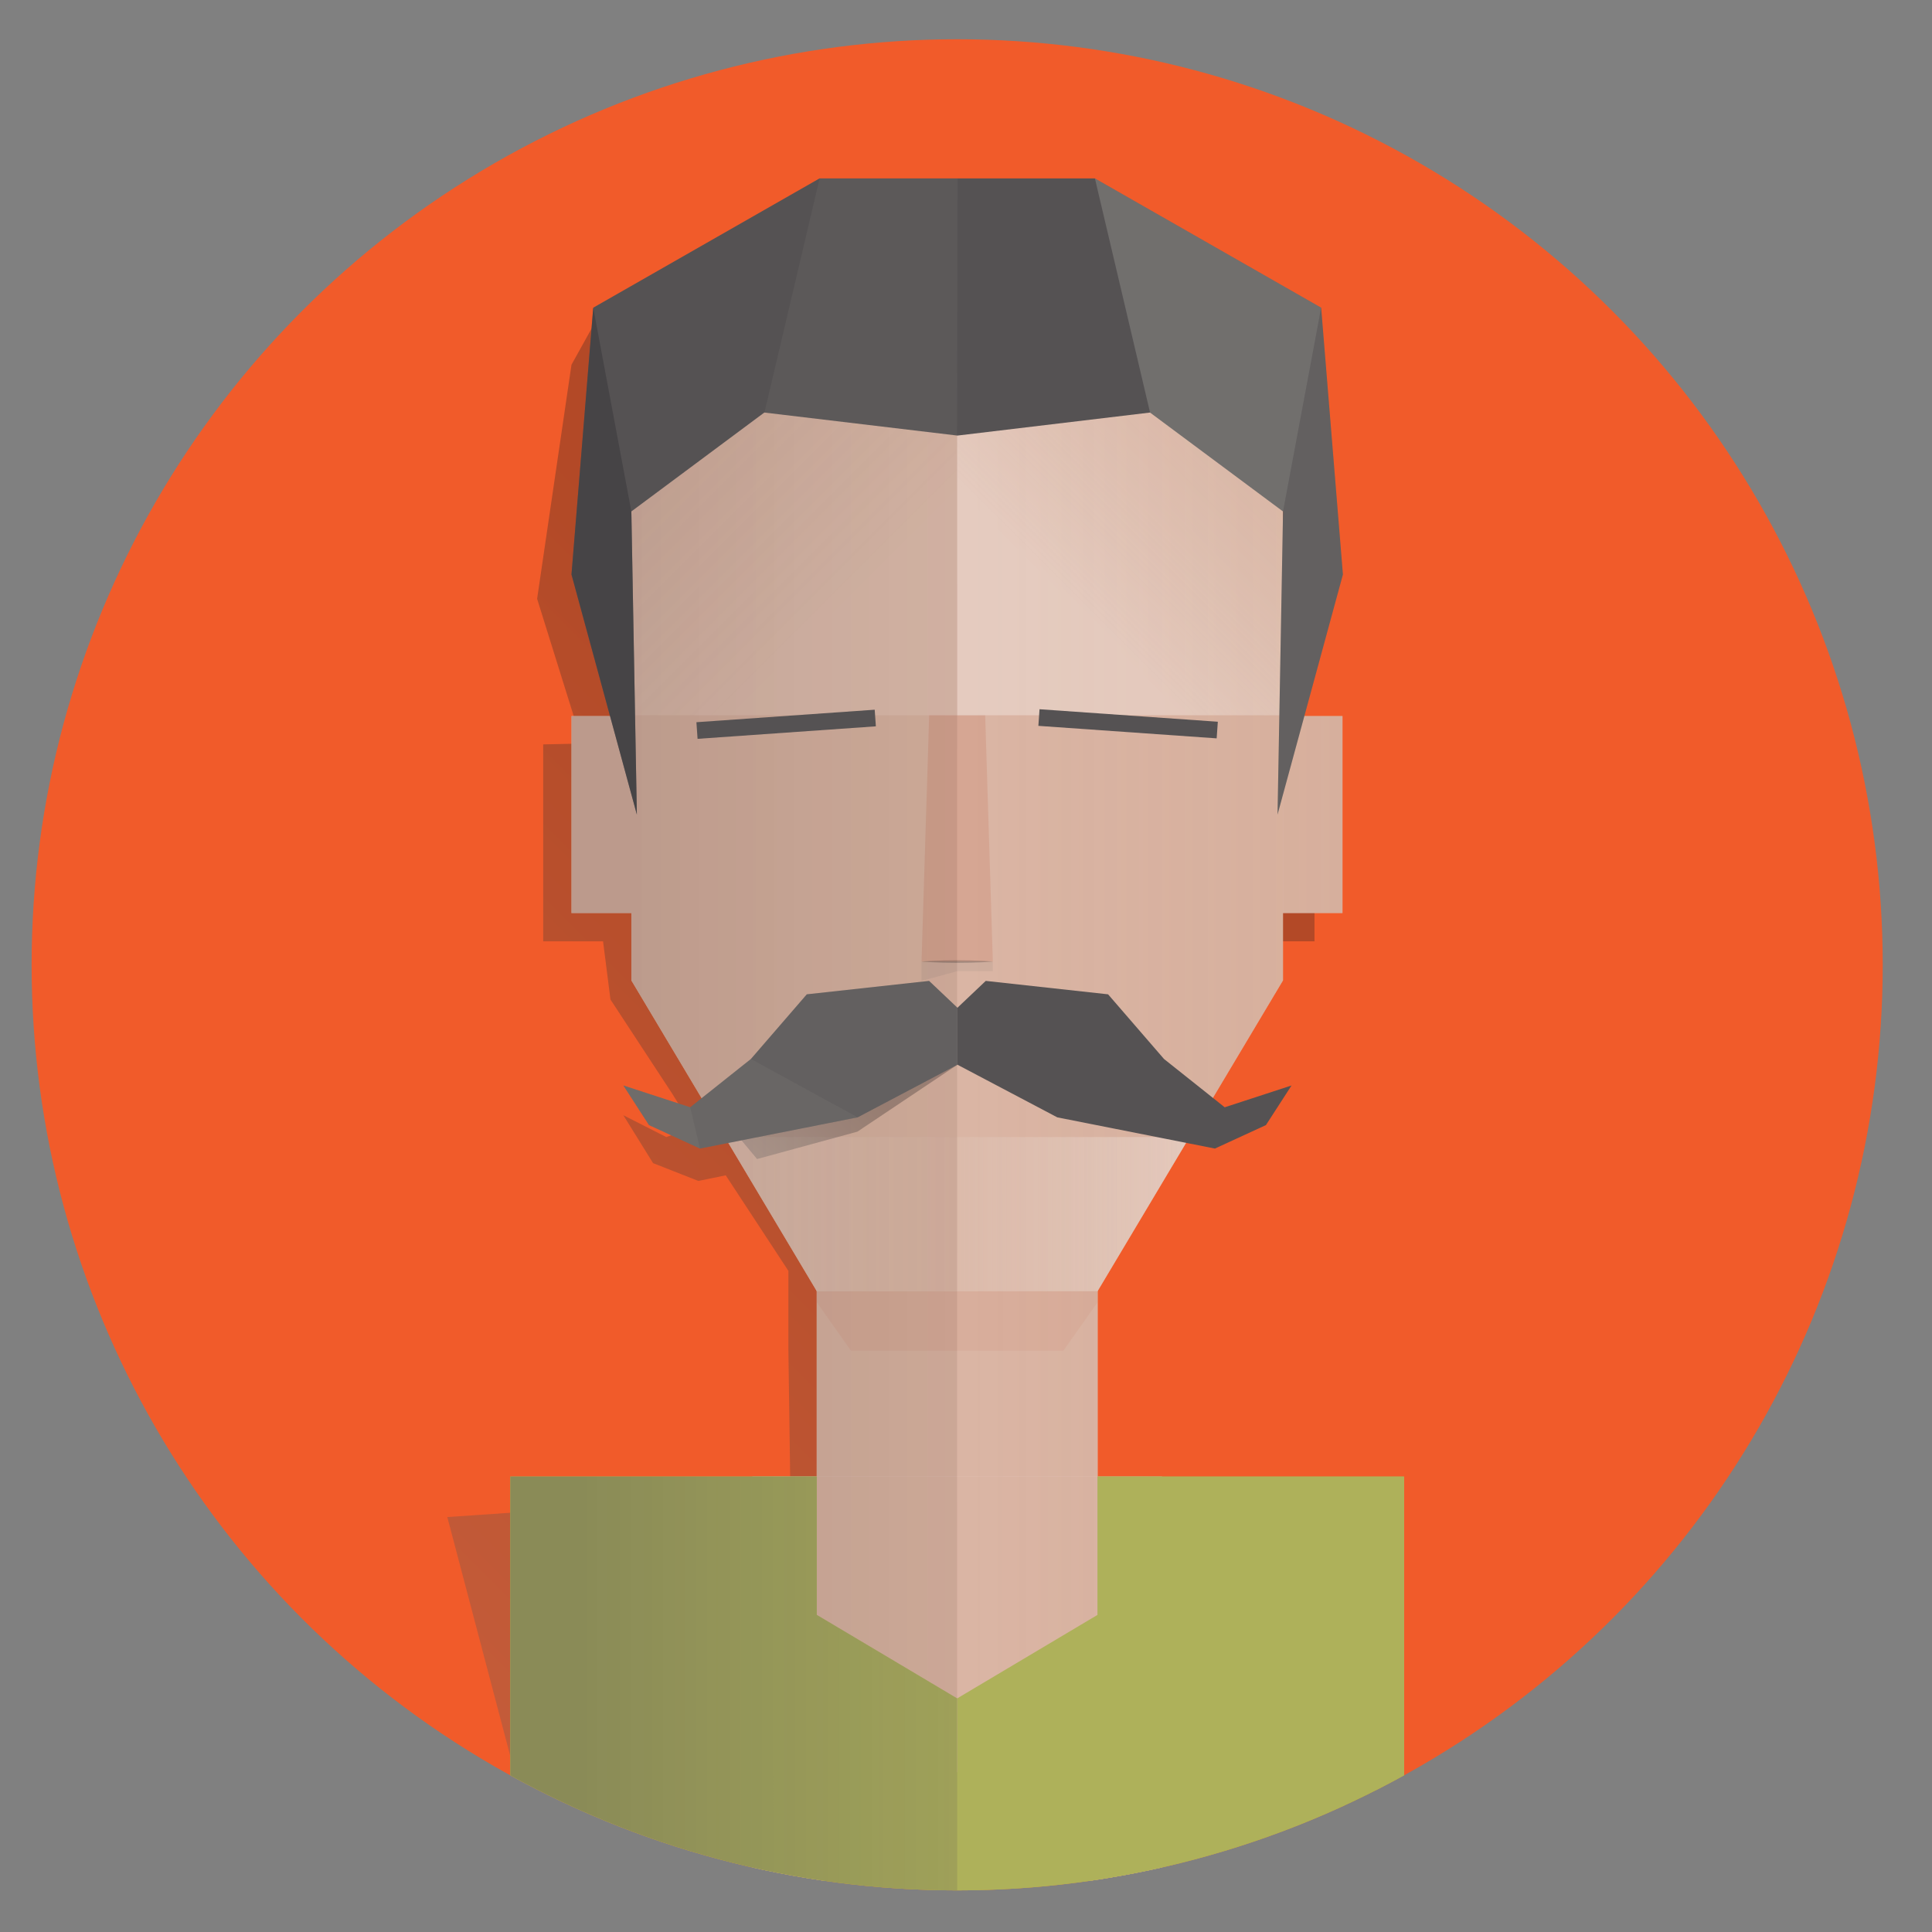 <?xml version="1.0" encoding="utf-8"?>
<!-- Generator: Adobe Illustrator 16.0.0, SVG Export Plug-In . SVG Version: 6.00 Build 0)  -->
<!DOCTYPE svg PUBLIC "-//W3C//DTD SVG 1.1//EN" "http://www.w3.org/Graphics/SVG/1.1/DTD/svg11.dtd">
<svg version="1.1" id="Layer_1" xmlns="http://www.w3.org/2000/svg" xmlns:xlink="http://www.w3.org/1999/xlink" x="0px" y="0px"
	 width="100px" height="100px" viewBox="0 0 100 100" enable-background="new 0 0 100 100" xml:space="preserve">
<rect x="0" y="0" width="100" height="100" fill="#808080" stroke="none"/>
<g>
	<g>
		<g>
			<circle id="XMLID_1_" fill="#F15B2A" cx="49.543" cy="49.939" r="47.907"/>
		</g>
		<g>
			<defs>
				<circle id="SVGID_1_" cx="49.543" cy="49.939" r="47.907"/>
			</defs>
			<clipPath id="SVGID_2_">
				<use xlink:href="#SVGID_1_"  overflow="visible"/>
			</clipPath>
			
				<linearGradient id="SVGID_3_" gradientUnits="userSpaceOnUse" x1="291.541" y1="-399.907" x2="337.228" y2="-354.219" gradientTransform="matrix(1 0 0 -1 -281.6 -303.9)">
				<stop  offset="0" style="stop-color:#6E6F71"/>
				<stop  offset="1" style="stop-color:#231F20"/>
			</linearGradient>
			<polygon opacity="0.3" clip-path="url(#SVGID_2_)" fill="url(#SVGID_3_)" enable-background="new    " points="62.498,77.893 
				55.111,77.305 55.35,65.781 64.941,52.21 64.941,48.723 68.02,48.723 68.038,48.723 68.038,38.53 68.02,38.53 67.223,38.53 
				67.23,38.506 67.229,38.506 67.825,34.97 66.407,17.231 61.863,14.149 58.623,11.332 58.635,12.463 30.937,16.434 29.58,18.878 
				27.801,30.994 30.14,38.487 28.116,38.53 28.116,48.723 31.214,48.723 31.598,51.736 34.808,56.631 35.879,58.361 34.488,58.854 
				32.265,57.725 33.802,60.203 36.145,61.125 37.564,60.835 40.808,65.781 40.808,69.891 40.911,77.305 23.153,78.523 
				26.414,90.902 49.874,94.635 71.209,93.316 71.209,77.893 			"/>
		</g>
		<g>
			<defs>
				<circle id="SVGID_4_" cx="49.543" cy="49.939" r="47.907"/>
			</defs>
			<clipPath id="SVGID_5_">
				<use xlink:href="#SVGID_4_"  overflow="visible"/>
			</clipPath>
			<g clip-path="url(#SVGID_5_)">
				<g>
					<g>
						<g>
							<rect x="42.273" y="62.475" fill="#E4E2D8" width="14.542" height="14.83"/>
							<rect x="42.273" y="62.475" opacity="0.4" fill="#C05D3E" enable-background="new    " width="14.542" height="14.83"/>
							<polygon opacity="0.1" fill="#C05D3E" enable-background="new    " points="42.273,63.003 42.273,67.404 44.046,69.912 
								49.543,69.912 55.041,69.912 56.813,67.404 56.813,63.003 							"/>
						</g>
						<g>
							<rect x="38.946" y="76.428" fill="#E4E2D8" width="21.197" height="20.909"/>
							<rect x="38.946" y="76.428" opacity="0.4" fill="#C05D3E" enable-background="new    " width="21.197" height="20.909"/>
						</g>
					</g>
					<g>
						<rect x="29.58" y="37.065" fill="#E4E2D8" width="3.385" height="10.193"/>
						<rect x="29.58" y="37.065" opacity="0.4" fill="#C05D3E" enable-background="new    " width="3.385" height="10.193"/>
					</g>
					<g>
						<rect x="66.1" y="37.065" fill="#E4E2D8" width="3.385" height="10.193"/>
						<rect x="66.1" y="37.065" opacity="0.4" fill="#C05D3E" enable-background="new    " width="3.385" height="10.193"/>
					</g>
					<g>
						<polygon fill="#E4E2D8" points="54.902,15.926 49.543,15.926 44.184,15.926 32.679,25.415 32.679,50.746 42.273,66.824 
							49.543,66.824 56.813,66.824 66.407,50.746 66.407,25.415 						"/>
						<polygon opacity="0.4" fill="#C05D3E" enable-background="new    " points="54.902,15.926 49.543,15.926 44.184,15.926 
							32.679,25.415 32.679,50.746 42.273,66.824 49.543,66.824 56.813,66.824 66.407,50.746 66.407,25.415 						"/>
					</g>
					<polygon opacity="0.1" fill="#555253" enable-background="new    " points="47.698,49.768 47.698,50.771 49.543,50.27 
						51.389,50.27 51.389,49.768 					"/>
					<path opacity="0.3" fill="#231F20" enable-background="new    " d="M51.389,49.768c0,0-0.058,0.005-0.158,0.013
						c-0.102,0.006-0.244,0.019-0.418,0.025c-0.172,0.005-0.375,0.016-0.591,0.021c-0.216,0.006-0.447,0.007-0.678,0.008
						c-0.229-0.001-0.461-0.002-0.677-0.008c-0.217-0.004-0.418-0.016-0.591-0.021c-0.173-0.006-0.318-0.019-0.418-0.024
						c-0.101-0.008-0.159-0.013-0.159-0.013s0.058-0.004,0.159-0.013c0.101-0.005,0.245-0.018,0.418-0.024
						c0.172-0.005,0.374-0.017,0.591-0.021c0.216-0.005,0.447-0.006,0.677-0.008c0.23,0.001,0.462,0.002,0.678,0.008
						c0.217,0.004,0.419,0.016,0.591,0.021c0.174,0.006,0.316,0.019,0.418,0.024C51.331,49.764,51.389,49.768,51.389,49.768z"/>
					<polygon opacity="0.2" fill="#C05D3E" enable-background="new    " points="51.389,49.768 47.698,49.768 48.093,37.02 
						50.993,37.02 					"/>
				</g>
				
					<linearGradient id="SVGID_6_" gradientUnits="userSpaceOnUse" x1="314.342" y1="-360.532" x2="364.353" y2="-360.532" gradientTransform="matrix(1 0 0 -1 -281.6 -303.9)">
					<stop  offset="0" style="stop-color:#555253"/>
					<stop  offset="1" style="stop-color:#E4E2D8;stop-opacity:0"/>
				</linearGradient>
				<polygon opacity="0.2" fill="url(#SVGID_6_)" enable-background="new    " points="49.543,15.926 44.184,15.926 32.679,25.415 
					32.679,37.065 29.58,37.065 29.58,47.258 32.679,47.258 32.679,50.746 42.273,66.824 42.273,68.999 42.273,76.428 
					38.946,76.428 38.946,97.337 49.539,97.337 				"/>
				
					<linearGradient id="SVGID_7_" gradientUnits="userSpaceOnUse" x1="331.139" y1="-360.532" x2="361.202" y2="-360.532" gradientTransform="matrix(1 0 0 -1 -281.6 -303.9)">
					<stop  offset="0" style="stop-color:#FFFFFF"/>
					<stop  offset="1" style="stop-color:#E4E2D8;stop-opacity:0"/>
				</linearGradient>
				<polygon opacity="0.1" fill="url(#SVGID_7_)" enable-background="new    " points="49.539,15.926 54.898,15.926 66.402,25.415 
					66.402,37.065 69.503,37.065 69.503,47.258 66.402,47.258 66.402,50.746 56.813,66.824 56.811,68.999 56.811,76.428 
					60.139,76.428 60.139,97.337 49.543,97.337 				"/>
				
					<linearGradient id="SVGID_8_" gradientUnits="userSpaceOnUse" x1="335.951" y1="-333.995" x2="349.109" y2="-320.837" gradientTransform="matrix(1 0 0 -1 -281.6 -303.9)">
					<stop  offset="0" style="stop-color:#FFFFFF"/>
					<stop  offset="1" style="stop-color:#E4E2D8;stop-opacity:0"/>
				</linearGradient>
				<polygon opacity="0.3" fill="url(#SVGID_8_)" enable-background="new    " points="49.543,37.02 49.539,15.926 54.898,15.926 
					66.402,25.415 66.407,37.02 				"/>
				
					<linearGradient id="SVGID_9_" gradientUnits="userSpaceOnUse" x1="2327.199" y1="-333.996" x2="2340.357" y2="-320.838" gradientTransform="matrix(-1 0 0 -1 2371.92 -303.9)">
					<stop  offset="0" style="stop-color:#FFFFFF"/>
					<stop  offset="1" style="stop-color:#E4E2D8;stop-opacity:0"/>
				</linearGradient>
				<polygon opacity="0.1" fill="url(#SVGID_9_)" enable-background="new    " points="49.527,37.02 49.531,15.926 44.172,15.926 
					32.667,25.415 32.663,37.02 				"/>
				
					<linearGradient id="SVGID_10_" gradientUnits="userSpaceOnUse" x1="319.118" y1="-366.739" x2="337.225" y2="-366.739" gradientTransform="matrix(1 0 0 -1 -281.6 -303.9)">
					<stop  offset="0" style="stop-color:#FFFFFF"/>
					<stop  offset="1" style="stop-color:#E4E2D8;stop-opacity:0"/>
				</linearGradient>
				<polygon opacity="0.1" fill="url(#SVGID_10_)" enable-background="new    " points="37.518,58.854 42.273,66.824 49.539,66.824 
					49.543,58.854 				"/>
				
					<linearGradient id="SVGID_11_" gradientUnits="userSpaceOnUse" x1="3540.857" y1="-366.739" x2="3558.967" y2="-366.739" gradientTransform="matrix(-1 0 0 -1 3602.426 -303.9)">
					<stop  offset="0" style="stop-color:#FFFFFF"/>
					<stop  offset="1" style="stop-color:#E4E2D8;stop-opacity:0"/>
				</linearGradient>
				<polygon opacity="0.3" fill="url(#SVGID_11_)" enable-background="new    " points="61.568,58.854 56.813,66.824 49.543,66.824 
					49.543,58.854 				"/>
				<g>
					<polygon fill="#AEB15A" points="63.963,76.428 56.813,76.428 56.813,87.409 49.543,91.734 42.273,87.409 42.273,76.428 
						35.124,76.428 26.414,76.428 26.414,98.055 49.543,98.055 72.674,98.055 72.674,76.428 					"/>
					<polygon fill="#AEB15A" points="49.543,87.909 56.813,83.583 56.813,76.428 72.674,76.428 72.674,98.055 49.543,98.055 					
						"/>
					<polygon fill="#AEB15A" points="49.543,87.909 42.273,83.583 42.273,76.428 26.414,76.428 26.414,98.055 49.543,98.055 					
						"/>
					
						<linearGradient id="SVGID_12_" gradientUnits="userSpaceOnUse" x1="311.677" y1="-391.142" x2="369.62" y2="-391.142" gradientTransform="matrix(1 0 0 -1 -281.6 -303.9)">
						<stop  offset="0" style="stop-color:#555253"/>
						<stop  offset="1" style="stop-color:#AEB15A;stop-opacity:0"/>
					</linearGradient>
					<polygon opacity="0.4" fill="url(#SVGID_12_)" enable-background="new    " points="49.543,87.909 42.273,83.583 
						42.273,76.428 26.414,76.428 26.414,98.055 49.543,98.055 					"/>
				</g>
				<polygon fill="#555253" points="69.509,29.735 68.383,15.926 56.673,9.235 49.557,9.235 49.531,9.235 42.417,9.235 
					30.706,15.926 29.58,29.735 32.964,42.162 32.679,26.472 39.561,21.353 49.557,22.545 59.527,21.353 66.41,26.472 
					66.125,42.162 				"/>
				<polygon opacity="0.1" fill="#E4E2D8" enable-background="new    " points="66.41,26.472 66.125,42.162 69.509,29.735 
					68.383,15.926 				"/>
				<polygon opacity="0.2" fill="#E4E2D8" enable-background="new    " points="56.673,9.235 68.383,15.926 66.41,26.472 
					59.527,21.353 				"/>
				<polygon opacity="0.5" fill="#38363A" enable-background="new    " points="32.679,26.472 32.964,42.162 29.58,29.735 
					30.706,15.926 				"/>
				<polygon opacity="0.05" fill="#E4E2D8" enable-background="new    " points="39.569,21.353 49.539,22.545 49.564,9.235 
					42.423,9.235 				"/>
				<g>
					
						<linearGradient id="SVGID_13_" gradientUnits="userSpaceOnUse" x1="320.267" y1="-366.269" x2="326.397" y2="-360.139" gradientTransform="matrix(1 0 0 -1 -281.6 -303.9)">
						<stop  offset="0" style="stop-color:#6E6F71"/>
						<stop  offset="1" style="stop-color:#231F20"/>
					</linearGradient>
					<polygon opacity="0.3" fill="url(#SVGID_13_)" enable-background="new    " points="49.557,55.109 44.38,58.574 39.184,59.992 
						38.38,59.023 43.969,56.861 					"/>
					<polygon fill="#555253" points="49.557,52.161 48.089,50.771 41.76,51.466 38.866,54.813 35.724,57.313 32.265,56.184 
						33.59,58.234 36.231,59.449 44.391,57.834 49.557,55.109 					"/>
					<polygon opacity="0.1" fill="#E4E2D8" enable-background="new    " points="49.557,52.161 48.089,50.771 41.76,51.466 
						38.866,54.813 35.724,57.313 32.265,56.184 33.59,58.234 36.231,59.449 44.391,57.834 49.557,55.109 					"/>
					<polyline opacity="0.05" fill="#E4E2D8" enable-background="new    " points="38.866,54.813 35.724,57.313 32.265,56.184 
						33.59,58.234 36.231,59.449 44.391,57.834 					"/>
					<polygon opacity="0.05" fill="#E4E2D8" enable-background="new    " points="35.724,57.313 32.265,56.184 33.59,58.234 
						36.231,59.449 					"/>
					<polygon fill="#555253" points="49.557,52.161 51.023,50.771 57.354,51.466 60.249,54.813 63.391,57.313 66.85,56.184 
						65.525,58.234 62.884,59.449 54.725,57.834 49.557,55.109 					"/>
				</g>
				<g>
					
						<rect x="36.092" y="37.064" transform="matrix(-0.998 0.07 -0.07 -0.998 83.949 72.058)" fill="#555253" width="9.247" height="0.862"/>
					
						<rect x="53.781" y="37.066" transform="matrix(-0.998 -0.07 0.07 -0.998 114.053 78.974)" fill="#555253" width="9.247" height="0.862"/>
				</g>
			</g>
		</g>
	</g>
</g>
</svg>
